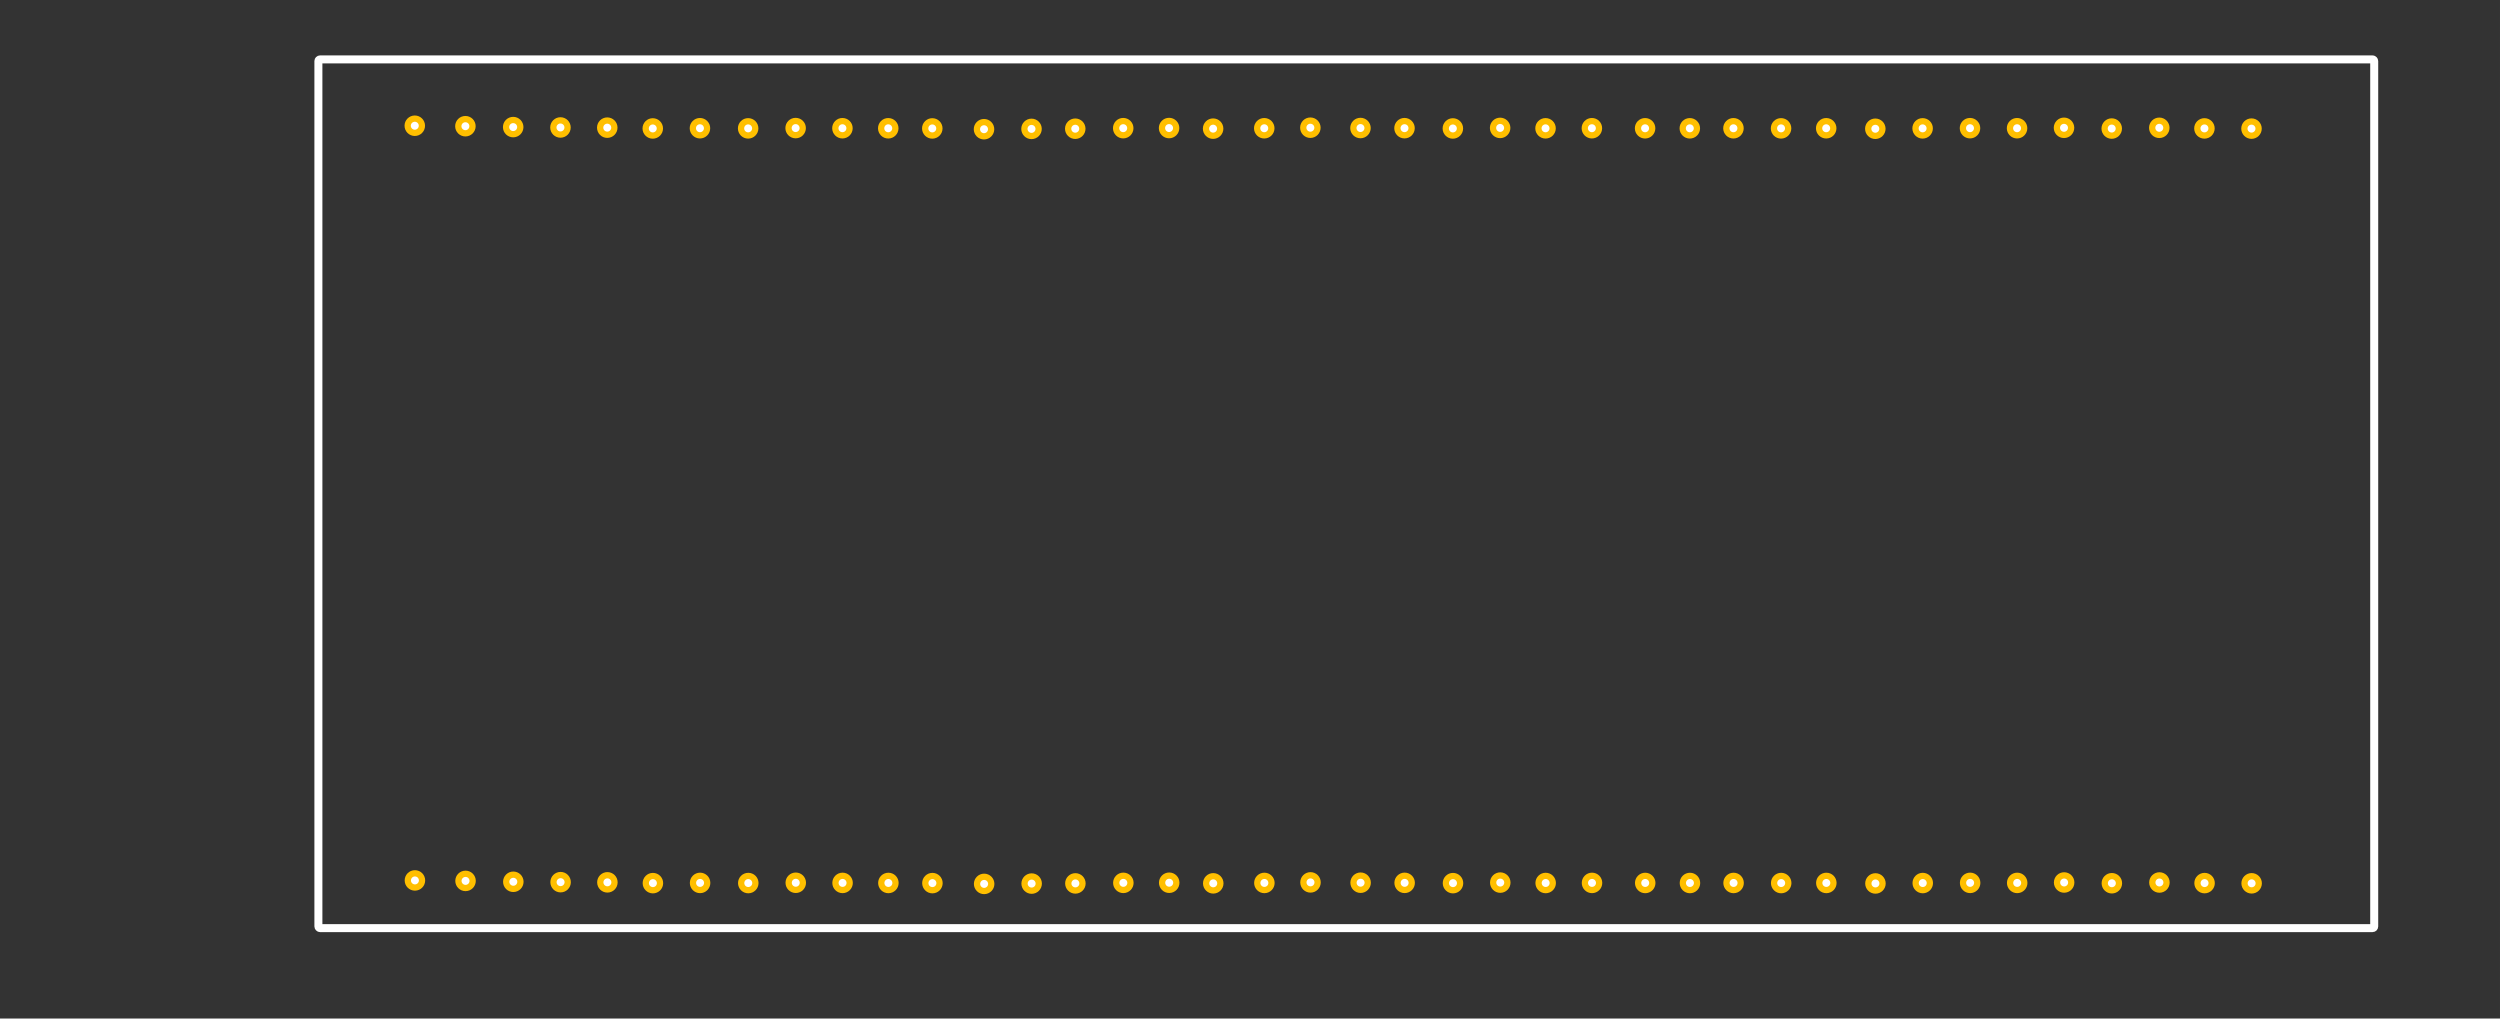 <?xml version="1.0" encoding="UTF-8" standalone="no"?>
<svg
   xmlns:osb="http://www.openswatchbook.org/uri/2009/osb"
   xmlns:dc="http://purl.org/dc/elements/1.1/"
   xmlns:cc="http://creativecommons.org/ns#"
   xmlns:rdf="http://www.w3.org/1999/02/22-rdf-syntax-ns#"
   xmlns:svg="http://www.w3.org/2000/svg"
   xmlns="http://www.w3.org/2000/svg"
   xmlns:sodipodi="http://sodipodi.sourceforge.net/DTD/sodipodi-0.dtd"
   xmlns:inkscape="http://www.inkscape.org/namespaces/inkscape"
   width="135mm"
   height="55mm"
   viewBox="0 0 478.346 194.882"
   id="svg2"
   version="1.1"
   inkscape:version="0.91 r13725"
   sodipodi:docname="LPC1768_pcb.svg">
  <rect x="0" y="0" width="478.346" height="194.882" fill="#333333" stroke="none"/>
  <sodipodi:namedview
     pagecolor="#ffffff"
     bordercolor="#666666"
     borderopacity="1"
     objecttolerance="10"
     gridtolerance="10"
     guidetolerance="10"
     inkscape:pageopacity="0"
     inkscape:pageshadow="2"
     inkscape:window-width="1366"
     inkscape:window-height="705"
     id="namedview489"
     showgrid="false"
     inkscape:zoom="1.3295802"
     inkscape:cx="194.5558"
     inkscape:cy="95.952228"
     inkscape:window-x="-8"
     inkscape:window-y="-8"
     inkscape:window-maximized="1"
     inkscape:current-layer="svg2" />
  <defs
     id="defs4">
    <linearGradient
       id="linearGradient62215"
       osb:paint="gradient">
      <stop
         style="stop-color:#0a0707;stop-opacity:1;"
         offset="0"
         id="stop62217" />
      <stop
         style="stop-color:#0a0707;stop-opacity:0;"
         offset="1"
         id="stop62219" />
    </linearGradient>
    <linearGradient
       id="linearGradient52236"
       osb:paint="solid">
      <stop
         style="stop-color:#c62717;stop-opacity:1;"
         offset="0"
         id="stop52238" />
    </linearGradient>
    <linearGradient
       id="linearGradient4170"
       osb:paint="solid">
      <stop
         style="stop-color:#e62c2e;stop-opacity:1;"
         offset="0"
         id="stop4172" />
    </linearGradient>
    <clipPath
       id="id0">
      <path
         id="path64797"
         d="m 4.169,0.999 0.294,0 0,-0.321 -0.294,0 0,0.321 z" />
    </clipPath>
    <clipPath
       id="id1">
      <path
         id="path64800"
         d="m 4.162,1.588 0.294,0 0,-0.321 -0.294,0 0,0.321 z" />
    </clipPath>
  </defs>
  <g
     transform="matrix(0.009,0,0,0.009,100.558,-683.622)"
     id="g5634"
     style="fill:#e62c2e;fill-opacity:0.902;stroke:#000000;stroke-width:1.01;stroke-linecap:round;stroke-linejoin:round;stroke-opacity:1" />
  <g
     transform="matrix(0.009,0,0,0.009,100.558,-683.622)"
     id="g27644"
     style="fill:#e62c2e;fill-opacity:0.902;stroke:#000000;stroke-width:59.623;stroke-linecap:round;stroke-linejoin:round;stroke-opacity:1" />
  <g
     transform="matrix(1.25,0,0,1.25,222.805,-494.501)"
     id="g51469"
     style="stroke-width:0">
    <title
       id="title51471">text:3.3V</title>
  </g>
  <g
     transform="matrix(1.25,0,0,1.25,283.163,-542.715)"
     id="g51647"
     style="stroke-width:0">
    <title
       id="title51649">element:U$1</title>
    <g
       id="g51651"
       style="stroke-width:0">
      <title
         id="title51653">package:FIDUCIAL-1X2</title>
    </g>
  </g>
  <g
     transform="matrix(1.25,0,0,1.25,283.163,-542.715)"
     id="g51655"
     style="stroke-width:0">
    <title
       id="title51657">element:U$2</title>
    <g
       id="g51659"
       style="stroke-width:0">
      <title
         id="title51661">package:SFE-NEW-WEBLOGO</title>
    </g>
  </g>
  <g
     transform="matrix(1.25,0,0,1.25,283.163,-542.715)"
     id="g51663"
     style="stroke-width:0">
    <title
       id="title51665">element:U$3</title>
    <g
       id="g51667"
       style="stroke-width:0">
      <title
         id="title51669">package:FIDUCIAL-1X2</title>
    </g>
  </g>
  <g
     transform="matrix(90,0,0,90,2.861,1.025)"
     id="g66654"
     style="clip-rule:evenodd;fill-rule:evenodd;image-rendering:optimizeQuality;shape-rendering:geometricPrecision;text-rendering:geometricPrecision">
    <g
       id="g66656" />
  </g>
  <g
     transform="matrix(90,0,0,90,2.861,1.025)"
     id="g66658"
     style="clip-rule:evenodd;fill-rule:evenodd;image-rendering:optimizeQuality;shape-rendering:geometricPrecision;text-rendering:geometricPrecision">
    <g
       id="g66660" />
  </g>
  <g
     transform="matrix(90,0,0,90,2.861,1.025)"
     id="g66662"
     style="clip-rule:evenodd;fill-rule:evenodd;image-rendering:optimizeQuality;shape-rendering:geometricPrecision;text-rendering:geometricPrecision">
    <g
       id="g66664" />
  </g>
  <g
     transform="matrix(90,0,0,90,2.861,1.025)"
     id="g66666"
     style="clip-rule:evenodd;fill-rule:evenodd;image-rendering:optimizeQuality;shape-rendering:geometricPrecision;text-rendering:geometricPrecision">
    <g
       id="g66668" />
  </g>
  <g
     transform="matrix(90,0,0,90,2.861,1.025)"
     id="g66670"
     style="clip-rule:evenodd;fill-rule:evenodd;image-rendering:optimizeQuality;shape-rendering:geometricPrecision;text-rendering:geometricPrecision">
    <g
       id="g66672" />
  </g>
  <g
     transform="matrix(90,0,0,90,2.861,1.025)"
     id="g66674"
     style="clip-rule:evenodd;fill-rule:evenodd;image-rendering:optimizeQuality;shape-rendering:geometricPrecision;text-rendering:geometricPrecision">
    <g
       id="g66676" />
  </g>
  <g
     transform="matrix(90,0,0,90,2.861,1.025)"
     id="g66678"
     style="clip-rule:evenodd;fill-rule:evenodd;image-rendering:optimizeQuality;shape-rendering:geometricPrecision;text-rendering:geometricPrecision">
    <g
       id="g66680" />
  </g>
  <g
     transform="matrix(90,0,0,90,2.861,1.025)"
     id="g66682"
     style="clip-rule:evenodd;fill-rule:evenodd;image-rendering:optimizeQuality;shape-rendering:geometricPrecision;text-rendering:geometricPrecision">
    <g
       id="g66684" />
  </g>
  <g
     transform="matrix(90,0,0,90,2.861,1.025)"
     id="g66686"
     style="clip-rule:evenodd;fill-rule:evenodd;image-rendering:optimizeQuality;shape-rendering:geometricPrecision;text-rendering:geometricPrecision">
    <g
       id="g66688" />
  </g>
  <g
     transform="matrix(90,0,0,90,2.861,1.025)"
     id="g66690"
     style="clip-rule:evenodd;fill-rule:evenodd;image-rendering:optimizeQuality;shape-rendering:geometricPrecision;text-rendering:geometricPrecision">
    <g
       id="g66692" />
  </g>
  <g
     transform="matrix(90,0,0,90,2.861,1.025)"
     id="g66694"
     style="clip-rule:evenodd;fill-rule:evenodd;image-rendering:optimizeQuality;shape-rendering:geometricPrecision;text-rendering:geometricPrecision">
    <g
       id="g66696" />
  </g>
  <g
     transform="matrix(90,0,0,90,2.861,1.025)"
     id="g66698"
     style="clip-rule:evenodd;fill-rule:evenodd;image-rendering:optimizeQuality;shape-rendering:geometricPrecision;text-rendering:geometricPrecision">
    <g
       id="g66700" />
  </g>
  <g
     transform="matrix(90,0,0,90,2.861,1.025)"
     id="g66702"
     style="clip-rule:evenodd;fill-rule:evenodd;image-rendering:optimizeQuality;shape-rendering:geometricPrecision;text-rendering:geometricPrecision">
    <g
       id="g66704" />
  </g>
  <g
     transform="matrix(90,0,0,90,2.861,1.025)"
     id="g66706"
     style="clip-rule:evenodd;fill-rule:evenodd;image-rendering:optimizeQuality;shape-rendering:geometricPrecision;text-rendering:geometricPrecision">
    <g
       id="g66708" />
  </g>
  <g
     transform="matrix(90,0,0,90,2.861,1.025)"
     id="g66710"
     style="clip-rule:evenodd;fill-rule:evenodd;image-rendering:optimizeQuality;shape-rendering:geometricPrecision;text-rendering:geometricPrecision">
    <g
       id="g66712" />
  </g>
  <g
     transform="matrix(90,0,0,90,2.861,1.025)"
     id="g66714"
     style="clip-rule:evenodd;fill-rule:evenodd;image-rendering:optimizeQuality;shape-rendering:geometricPrecision;text-rendering:geometricPrecision">
    <g
       id="g66716" />
  </g>
  <g
     id="g80231-2-6-4"
     transform="translate(35.986,-856.482)" />
  <g
     id="g5152">
    <g
       transform="translate(45.879,-2.256)"
       id="copper1">
      <g
         id="copper0">
        <circle
           style="opacity:1;fill:#ffffff;fill-opacity:1;stroke:#ffbf00;stroke-width:1.2;stroke-miterlimit:4;stroke-dasharray:none;stroke-opacity:1"
           id="connector40pad"
           cx="33.512"
           cy="170.715"
           r="1.361" />
        <circle
           style="opacity:1;fill:#ffffff;fill-opacity:1;stroke:#ffbf00;stroke-width:1.2;stroke-miterlimit:4;stroke-dasharray:none;stroke-opacity:1"
           id="connector39pad"
           cx="43.196"
           cy="170.805"
           r="1.361" />
        <circle
           style="opacity:1;fill:#ffffff;fill-opacity:1;stroke:#ffbf00;stroke-width:1.2;stroke-miterlimit:4;stroke-dasharray:none;stroke-opacity:1"
           id="connector38pad"
           cx="52.339"
           cy="170.975"
           r="1.361" />
        <circle
           style="opacity:1;fill:#ffffff;fill-opacity:1;stroke:#ffbf00;stroke-width:1.2;stroke-miterlimit:4;stroke-dasharray:none;stroke-opacity:1"
           id="connector37pad"
           cx="61.384"
           cy="171.047"
           r="1.361" />
        <circle
           style="opacity:1;fill:#ffffff;fill-opacity:1;stroke:#ffbf00;stroke-width:1.2;stroke-miterlimit:4;stroke-dasharray:none;stroke-opacity:1"
           id="connector36pad"
           cx="70.339"
           cy="171.082"
           r="1.361" />
        <circle
           style="opacity:1;fill:#ffffff;fill-opacity:1;stroke:#ffbf00;stroke-width:1.2;stroke-miterlimit:4;stroke-dasharray:none;stroke-opacity:1"
           id="connector35pad"
           cx="79.047"
           cy="171.234"
           r="1.361" />
        <circle
           style="opacity:1;fill:#ffffff;fill-opacity:1;stroke:#ffbf00;stroke-width:1.2;stroke-miterlimit:4;stroke-dasharray:none;stroke-opacity:1"
           id="connector34pad"
           cx="88.075"
           cy="171.191"
           r="1.361" />
        <circle
           style="opacity:1;fill:#ffffff;fill-opacity:1;stroke:#ffbf00;stroke-width:1.2;stroke-miterlimit:4;stroke-dasharray:none;stroke-opacity:1"
           id="connector33pad"
           cx="97.296"
           cy="171.219"
           r="1.361" />
        <circle
           style="opacity:1;fill:#ffffff;fill-opacity:1;stroke:#ffbf00;stroke-width:1.2;stroke-miterlimit:4;stroke-dasharray:none;stroke-opacity:1"
           id="connector32pad"
           cx="106.381"
           cy="171.163"
           r="1.361" />
        <circle
           style="opacity:1;fill:#ffffff;fill-opacity:1;stroke:#ffbf00;stroke-width:1.2;stroke-miterlimit:4;stroke-dasharray:none;stroke-opacity:1"
           id="connector31pad"
           cx="115.337"
           cy="171.191"
           r="1.361" />
        <circle
           style="opacity:1;fill:#ffffff;fill-opacity:1;stroke:#ffbf00;stroke-width:1.2;stroke-miterlimit:4;stroke-dasharray:none;stroke-opacity:1"
           id="connector30pad"
           cx="124.104"
           cy="171.202"
           r="1.361" />
        <circle
           style="opacity:1;fill:#ffffff;fill-opacity:1;stroke:#ffbf00;stroke-width:1.2;stroke-miterlimit:4;stroke-dasharray:none;stroke-opacity:1"
           id="connector29pad"
           cx="132.529"
           cy="171.23"
           r="1.361" />
        <circle
           style="opacity:1;fill:#ffffff;fill-opacity:1;stroke:#ffbf00;stroke-width:1.2;stroke-miterlimit:4;stroke-dasharray:none;stroke-opacity:1"
           id="connector28pad"
           cx="142.426"
           cy="171.38"
           r="1.361" />
        <circle
           style="opacity:1;fill:#ffffff;fill-opacity:1;stroke:#ffbf00;stroke-width:1.2;stroke-miterlimit:4;stroke-dasharray:none;stroke-opacity:1"
           id="connector27pad"
           cx="151.515"
           cy="171.319"
           r="1.361" />
        <circle
           style="opacity:1;fill:#ffffff;fill-opacity:1;stroke:#ffbf00;stroke-width:1.2;stroke-miterlimit:4;stroke-dasharray:none;stroke-opacity:1"
           id="connector26pad"
           cx="159.884"
           cy="171.286"
           r="1.361" />
        <circle
           style="opacity:1;fill:#ffffff;fill-opacity:1;stroke:#ffbf00;stroke-width:1.2;stroke-miterlimit:4;stroke-dasharray:none;stroke-opacity:1"
           id="connector25pad"
           cx="169.061"
           cy="171.181"
           r="1.361" />
        <circle
           style="opacity:1;fill:#ffffff;fill-opacity:1;stroke:#ffbf00;stroke-width:1.2;stroke-miterlimit:4;stroke-dasharray:none;stroke-opacity:1"
           id="connector24pad"
           cx="177.837"
           cy="171.157"
           r="1.361" />
        <circle
           style="opacity:1;fill:#ffffff;fill-opacity:1;stroke:#ffbf00;stroke-width:1.2;stroke-miterlimit:4;stroke-dasharray:none;stroke-opacity:1"
           id="connector23pad"
           cx="186.263"
           cy="171.273"
           r="1.361" />
        <circle
           style="opacity:1;fill:#ffffff;fill-opacity:1;stroke:#ffbf00;stroke-width:1.2;stroke-miterlimit:4;stroke-dasharray:none;stroke-opacity:1"
           id="connector22pad"
           cx="196.046"
           cy="171.196"
           r="1.361" />
        <circle
           style="opacity:1;fill:#ffffff;fill-opacity:1;stroke:#ffbf00;stroke-width:1.2;stroke-miterlimit:4;stroke-dasharray:none;stroke-opacity:1"
           id="connector21pad"
           cx="204.869"
           cy="171.091"
           r="1.361" />
        <circle
           style="opacity:1;fill:#ffffff;fill-opacity:1;stroke:#ffbf00;stroke-width:1.2;stroke-miterlimit:4;stroke-dasharray:none;stroke-opacity:1"
           id="connector20pad"
           cx="214.457"
           cy="171.153"
           r="1.361" />
        <circle
           style="opacity:1;fill:#ffffff;fill-opacity:1;stroke:#ffbf00;stroke-width:1.2;stroke-miterlimit:4;stroke-dasharray:none;stroke-opacity:1"
           id="connector19pad"
           cx="222.882"
           cy="171.18"
           r="1.361" />
        <circle
           style="opacity:1;fill:#ffffff;fill-opacity:1;stroke:#ffbf00;stroke-width:1.2;stroke-miterlimit:4;stroke-dasharray:none;stroke-opacity:1"
           id="connector18pad"
           cx="232.135"
           cy="171.236"
           r="1.361" />
        <circle
           style="opacity:1;fill:#ffffff;fill-opacity:1;stroke:#ffbf00;stroke-width:1.2;stroke-miterlimit:4;stroke-dasharray:none;stroke-opacity:1"
           id="connector17pad"
           cx="241.18"
           cy="171.131"
           r="1.361" />
        <circle
           style="opacity:1;fill:#ffffff;fill-opacity:1;stroke:#ffbf00;stroke-width:1.2;stroke-miterlimit:4;stroke-dasharray:none;stroke-opacity:1"
           id="connector16pad"
           cx="249.867"
           cy="171.208"
           r="1.361" />
        <circle
           style="opacity:1;fill:#ffffff;fill-opacity:1;stroke:#ffbf00;stroke-width:1.2;stroke-miterlimit:4;stroke-dasharray:none;stroke-opacity:1"
           id="connector15pad"
           cx="258.734"
           cy="171.191"
           r="1.361" />
        <circle
           style="opacity:1;fill:#ffffff;fill-opacity:1;stroke:#ffbf00;stroke-width:1.2;stroke-miterlimit:4;stroke-dasharray:none;stroke-opacity:1"
           id="connector14pad"
           cx="268.915"
           cy="171.202"
           r="1.361" />
        <circle
           style="opacity:1;fill:#ffffff;fill-opacity:1;stroke:#ffbf00;stroke-width:1.2;stroke-miterlimit:4;stroke-dasharray:none;stroke-opacity:1"
           id="connector13pad"
           cx="277.474"
           cy="171.208"
           r="1.361" />
        <circle
           style="opacity:1;fill:#ffffff;fill-opacity:1;stroke:#ffbf00;stroke-width:1.2;stroke-miterlimit:4;stroke-dasharray:none;stroke-opacity:1"
           id="connector12pad"
           cx="285.822"
           cy="171.2"
           r="1.361" />
        <circle
           style="opacity:1;fill:#ffffff;fill-opacity:1;stroke:#ffbf00;stroke-width:1.2;stroke-miterlimit:4;stroke-dasharray:none;stroke-opacity:1"
           id="connector11pad"
           cx="294.932"
           cy="171.217"
           r="1.361" />
        <circle
           inkscape:label="#connector10pad"
           style="opacity:1;fill:#ffffff;fill-opacity:1;stroke:#ffbf00;stroke-width:1.2;stroke-miterlimit:4;stroke-dasharray:none;stroke-opacity:1"
           id="connector10pad"
           cx="303.569"
           cy="171.198"
           r="1.361" />
        <circle
           style="opacity:1;fill:#ffffff;fill-opacity:1;stroke:#ffbf00;stroke-width:1.2;stroke-miterlimit:4;stroke-dasharray:none;stroke-opacity:1"
           id="connector09pad"
           cx="312.966"
           cy="171.294"
           r="1.361" />
        <circle
           style="opacity:1;fill:#ffffff;fill-opacity:1;stroke:#ffbf00;stroke-width:1.2;stroke-miterlimit:4;stroke-dasharray:none;stroke-opacity:1"
           id="connector08pad"
           cx="322.018"
           cy="171.217"
           r="1.361" />
        <circle
           style="opacity:1;fill:#ffffff;fill-opacity:1;stroke:#ffbf00;stroke-width:1.2;stroke-miterlimit:4;stroke-dasharray:none;stroke-opacity:1"
           id="connector07pad"
           cx="331.084"
           cy="171.183"
           r="1.361" />
        <circle
           style="opacity:1;fill:#ffffff;fill-opacity:1;stroke:#ffbf00;stroke-width:1.2;stroke-miterlimit:4;stroke-dasharray:none;stroke-opacity:1"
           id="connector06pad"
           cx="340.088"
           cy="171.191"
           r="1.361" />
        <circle
           style="opacity:1;fill:#ffffff;fill-opacity:1;stroke:#ffbf00;stroke-width:1.2;stroke-miterlimit:4;stroke-dasharray:none;stroke-opacity:1"
           id="connector05pad"
           cx="349.071"
           cy="171.111"
           r="1.361" />
        <circle
           style="opacity:1;fill:#ffffff;fill-opacity:1;stroke:#ffbf00;stroke-width:1.2;stroke-miterlimit:4;stroke-dasharray:none;stroke-opacity:1"
           id="connector04pad"
           cx="358.202"
           cy="171.254"
           r="1.361" />
        <circle
           style="opacity:1;fill:#ffffff;fill-opacity:1;stroke:#ffbf00;stroke-width:1.2;stroke-miterlimit:4;stroke-dasharray:none;stroke-opacity:1"
           id="connector03pad"
           cx="367.303"
           cy="171.111"
           r="1.361" />
        <circle
           style="opacity:1;fill:#ffffff;fill-opacity:1;stroke:#ffbf00;stroke-width:1.2;stroke-miterlimit:4;stroke-dasharray:none;stroke-opacity:1"
           id="connector02pad"
           cx="375.94"
           cy="171.227"
           r="1.361" />
        <circle
           style="opacity:1;fill:#ffffff;fill-opacity:1;stroke:#ffbf00;stroke-width:1.2;stroke-miterlimit:4;stroke-dasharray:none;stroke-opacity:1"
           id="connector01pad"
           cx="384.946"
           cy="171.268"
           r="1.361" />
        <circle
           style="opacity:1;fill:#ffffff;fill-opacity:1;stroke:#ffbf00;stroke-width:1.2;stroke-miterlimit:4;stroke-dasharray:none;stroke-opacity:1"
           id="connector80pad"
           cx="33.486"
           cy="26.314"
           r="1.361" />
        <circle
           style="opacity:1;fill:#ffffff;fill-opacity:1;stroke:#ffbf00;stroke-width:1.2;stroke-miterlimit:4;stroke-dasharray:none;stroke-opacity:1"
           id="connector79pad"
           cx="43.17"
           cy="26.404"
           r="1.361" />
        <circle
           style="opacity:1;fill:#ffffff;fill-opacity:1;stroke:#ffbf00;stroke-width:1.2;stroke-miterlimit:4;stroke-dasharray:none;stroke-opacity:1"
           id="connector78pad"
           cx="52.314"
           cy="26.574"
           r="1.361" />
        <circle
           style="opacity:1;fill:#ffffff;fill-opacity:1;stroke:#ffbf00;stroke-width:1.2;stroke-miterlimit:4;stroke-dasharray:none;stroke-opacity:1"
           id="connector77pad"
           cx="61.358"
           cy="26.646"
           r="1.361" />
        <circle
           style="opacity:1;fill:#ffffff;fill-opacity:1;stroke:#ffbf00;stroke-width:1.2;stroke-miterlimit:4;stroke-dasharray:none;stroke-opacity:1"
           id="connector76pad"
           cx="70.313"
           cy="26.681"
           r="1.361" />
        <circle
           style="opacity:1;fill:#ffffff;fill-opacity:1;stroke:#ffbf00;stroke-width:1.2;stroke-miterlimit:4;stroke-dasharray:none;stroke-opacity:1"
           id="connector75pad"
           cx="79.021"
           cy="26.833"
           r="1.361" />
        <circle
           style="opacity:1;fill:#ffffff;fill-opacity:1;stroke:#ffbf00;stroke-width:1.2;stroke-miterlimit:4;stroke-dasharray:none;stroke-opacity:1"
           id="connector74pad"
           cx="88.049"
           cy="26.791"
           r="1.361" />
        <circle
           style="opacity:1;fill:#ffffff;fill-opacity:1;stroke:#ffbf00;stroke-width:1.2;stroke-miterlimit:4;stroke-dasharray:none;stroke-opacity:1"
           id="connector73pad"
           cx="97.27"
           cy="26.818"
           r="1.361" />
        <circle
           style="opacity:1;fill:#ffffff;fill-opacity:1;stroke:#ffbf00;stroke-width:1.2;stroke-miterlimit:4;stroke-dasharray:none;stroke-opacity:1"
           id="connector72pad"
           cx="106.355"
           cy="26.762"
           r="1.361" />
        <circle
           style="opacity:1;fill:#ffffff;fill-opacity:1;stroke:#ffbf00;stroke-width:1.2;stroke-miterlimit:4;stroke-dasharray:none;stroke-opacity:1"
           id="connector71pad"
           cx="115.311"
           cy="26.79"
           r="1.361" />
        <circle
           style="opacity:1;fill:#ffffff;fill-opacity:1;stroke:#ffbf00;stroke-width:1.2;stroke-miterlimit:4;stroke-dasharray:none;stroke-opacity:1"
           id="connector70pad"
           cx="124.078"
           cy="26.801"
           r="1.361" />
        <circle
           style="opacity:1;fill:#ffffff;fill-opacity:1;stroke:#ffbf00;stroke-width:1.2;stroke-miterlimit:4;stroke-dasharray:none;stroke-opacity:1"
           id="connector69pad"
           cx="132.504"
           cy="26.829"
           r="1.361" />
        <circle
           style="opacity:1;fill:#ffffff;fill-opacity:1;stroke:#ffbf00;stroke-width:1.2;stroke-miterlimit:4;stroke-dasharray:none;stroke-opacity:1"
           id="connector68pad"
           cx="142.401"
           cy="26.979"
           r="1.361" />
        <circle
           style="opacity:1;fill:#ffffff;fill-opacity:1;stroke:#ffbf00;stroke-width:1.2;stroke-miterlimit:4;stroke-dasharray:none;stroke-opacity:1"
           id="connector67pad"
           cx="151.489"
           cy="26.918"
           r="1.361" />
        <circle
           style="opacity:1;fill:#ffffff;fill-opacity:1;stroke:#ffbf00;stroke-width:1.2;stroke-miterlimit:4;stroke-dasharray:none;stroke-opacity:1"
           id="connector66pad"
           cx="159.858"
           cy="26.885"
           r="1.361" />
        <circle
           style="opacity:1;fill:#ffffff;fill-opacity:1;stroke:#ffbf00;stroke-width:1.2;stroke-miterlimit:4;stroke-dasharray:none;stroke-opacity:1"
           id="connector65pad"
           cx="169.035"
           cy="26.78"
           r="1.361" />
        <circle
           style="opacity:1;fill:#ffffff;fill-opacity:1;stroke:#ffbf00;stroke-width:1.2;stroke-miterlimit:4;stroke-dasharray:none;stroke-opacity:1"
           id="connector64pad"
           cx="177.811"
           cy="26.756"
           r="1.361" />
        <circle
           style="opacity:1;fill:#ffffff;fill-opacity:1;stroke:#ffbf00;stroke-width:1.2;stroke-miterlimit:4;stroke-dasharray:none;stroke-opacity:1"
           id="connector63pad"
           cx="186.237"
           cy="26.872"
           r="1.361" />
        <circle
           style="opacity:1;fill:#ffffff;fill-opacity:1;stroke:#ffbf00;stroke-width:1.2;stroke-miterlimit:4;stroke-dasharray:none;stroke-opacity:1"
           id="connector62pad"
           cx="196.02"
           cy="26.795"
           r="1.361" />
        <circle
           style="opacity:1;fill:#ffffff;fill-opacity:1;stroke:#ffbf00;stroke-width:1.2;stroke-miterlimit:4;stroke-dasharray:none;stroke-opacity:1"
           id="connector61pad"
           cx="204.844"
           cy="26.691"
           r="1.361" />
        <circle
           style="opacity:1;fill:#ffffff;fill-opacity:1;stroke:#ffbf00;stroke-width:1.2;stroke-miterlimit:4;stroke-dasharray:none;stroke-opacity:1"
           id="connector60pad"
           cx="214.431"
           cy="26.752"
           r="1.361" />
        <circle
           style="opacity:1;fill:#ffffff;fill-opacity:1;stroke:#ffbf00;stroke-width:1.2;stroke-miterlimit:4;stroke-dasharray:none;stroke-opacity:1"
           id="connector59pad"
           cx="222.857"
           cy="26.78"
           r="1.361" />
        <circle
           style="opacity:1;fill:#ffffff;fill-opacity:1;stroke:#ffbf00;stroke-width:1.2;stroke-miterlimit:4;stroke-dasharray:none;stroke-opacity:1"
           id="connector58pad"
           cx="232.11"
           cy="26.835"
           r="1.361" />
        <circle
           style="opacity:1;fill:#ffffff;fill-opacity:1;stroke:#ffbf00;stroke-width:1.2;stroke-miterlimit:4;stroke-dasharray:none;stroke-opacity:1"
           id="connector57pad"
           cx="241.154"
           cy="26.73"
           r="1.361" />
        <circle
           style="opacity:1;fill:#ffffff;fill-opacity:1;stroke:#ffbf00;stroke-width:1.2;stroke-miterlimit:4;stroke-dasharray:none;stroke-opacity:1"
           id="connector56pad"
           cx="249.841"
           cy="26.807"
           r="1.361" />
        <circle
           style="opacity:1;fill:#ffffff;fill-opacity:1;stroke:#ffbf00;stroke-width:1.2;stroke-miterlimit:4;stroke-dasharray:none;stroke-opacity:1"
           id="connector55pad"
           cx="258.709"
           cy="26.79"
           r="1.361" />
        <circle
           style="opacity:1;fill:#ffffff;fill-opacity:1;stroke:#ffbf00;stroke-width:1.2;stroke-miterlimit:4;stroke-dasharray:none;stroke-opacity:1"
           id="connector54pad"
           cx="268.89"
           cy="26.802"
           r="1.361" />
        <circle
           style="opacity:1;fill:#ffffff;fill-opacity:1;stroke:#ffbf00;stroke-width:1.2;stroke-miterlimit:4;stroke-dasharray:none;stroke-opacity:1"
           id="connector53pad"
           cx="277.448"
           cy="26.807"
           r="1.361" />
        <circle
           style="opacity:1;fill:#ffffff;fill-opacity:1;stroke:#ffbf00;stroke-width:1.2;stroke-miterlimit:4;stroke-dasharray:none;stroke-opacity:1"
           id="connector52pad"
           cx="285.797"
           cy="26.799"
           r="1.361" />
        <circle
           style="opacity:1;fill:#ffffff;fill-opacity:1;stroke:#ffbf00;stroke-width:1.2;stroke-miterlimit:4;stroke-dasharray:none;stroke-opacity:1"
           id="connector51pad"
           cx="294.906"
           cy="26.816"
           r="1.361" />
        <circle
           style="opacity:1;fill:#ffffff;fill-opacity:1;stroke:#ffbf00;stroke-width:1.2;stroke-miterlimit:4;stroke-dasharray:none;stroke-opacity:1"
           id="connector50pad"
           cx="303.543"
           cy="26.797"
           r="1.361" />
        <circle
           style="opacity:1;fill:#ffffff;fill-opacity:1;stroke:#ffbf00;stroke-width:1.2;stroke-miterlimit:4;stroke-dasharray:none;stroke-opacity:1"
           id="connector49pad"
           cx="312.941"
           cy="26.893"
           r="1.361" />
        <circle
           style="opacity:1;fill:#ffffff;fill-opacity:1;stroke:#ffbf00;stroke-width:1.2;stroke-miterlimit:4;stroke-dasharray:none;stroke-opacity:1"
           id="connector48pad"
           cx="321.992"
           cy="26.816"
           r="1.361" />
        <circle
           style="opacity:1;fill:#ffffff;fill-opacity:1;stroke:#ffbf00;stroke-width:1.2;stroke-miterlimit:4;stroke-dasharray:none;stroke-opacity:1"
           id="connector47pad"
           cx="331.058"
           cy="26.782"
           r="1.361" />
        <circle
           style="opacity:1;fill:#ffffff;fill-opacity:1;stroke:#ffbf00;stroke-width:1.2;stroke-miterlimit:4;stroke-dasharray:none;stroke-opacity:1"
           id="connector46pad"
           cx="340.063"
           cy="26.79"
           r="1.361" />
        <circle
           style="opacity:1;fill:#ffffff;fill-opacity:1;stroke:#ffbf00;stroke-width:1.2;stroke-miterlimit:4;stroke-dasharray:none;stroke-opacity:1"
           id="connector45pad"
           cx="349.045"
           cy="26.711"
           r="1.361" />
        <circle
           style="opacity:1;fill:#ffffff;fill-opacity:1;stroke:#ffbf00;stroke-width:1.2;stroke-miterlimit:4;stroke-dasharray:none;stroke-opacity:1"
           id="connector44pad"
           cx="358.176"
           cy="26.854"
           r="1.361" />
        <circle
           style="opacity:1;fill:#ffffff;fill-opacity:1;stroke:#ffbf00;stroke-width:1.2;stroke-miterlimit:4;stroke-dasharray:none;stroke-opacity:1"
           id="connector43pad"
           cx="367.277"
           cy="26.71"
           r="1.361" />
        <circle
           style="opacity:1;fill:#ffffff;fill-opacity:1;stroke:#ffbf00;stroke-width:1.2;stroke-miterlimit:4;stroke-dasharray:none;stroke-opacity:1"
           id="connector42pad"
           cx="375.914"
           cy="26.826"
           r="1.361" />
        <circle
           style="opacity:1;fill:#ffffff;fill-opacity:1;stroke:#ffbf00;stroke-width:1.2;stroke-miterlimit:4;stroke-dasharray:none;stroke-opacity:1"
           id="connector41pad"
           cx="384.92"
           cy="26.867"
           r="1.361" />
      </g>
    </g>
    <rect
       ry="0.316"
       rx="0.316"
       y="11.365"
       x="60.921"
       height="166.218"
       width="393.357"
       id="rect5150"
       style="opacity:1;fill:none;fill-opacity:1;fill-rule:nonzero;stroke:#ffffff;stroke-width:1.53;stroke-linecap:butt;stroke-miterlimit:4;stroke-dasharray:none;stroke-opacity:1" />
  </g>
</svg>
